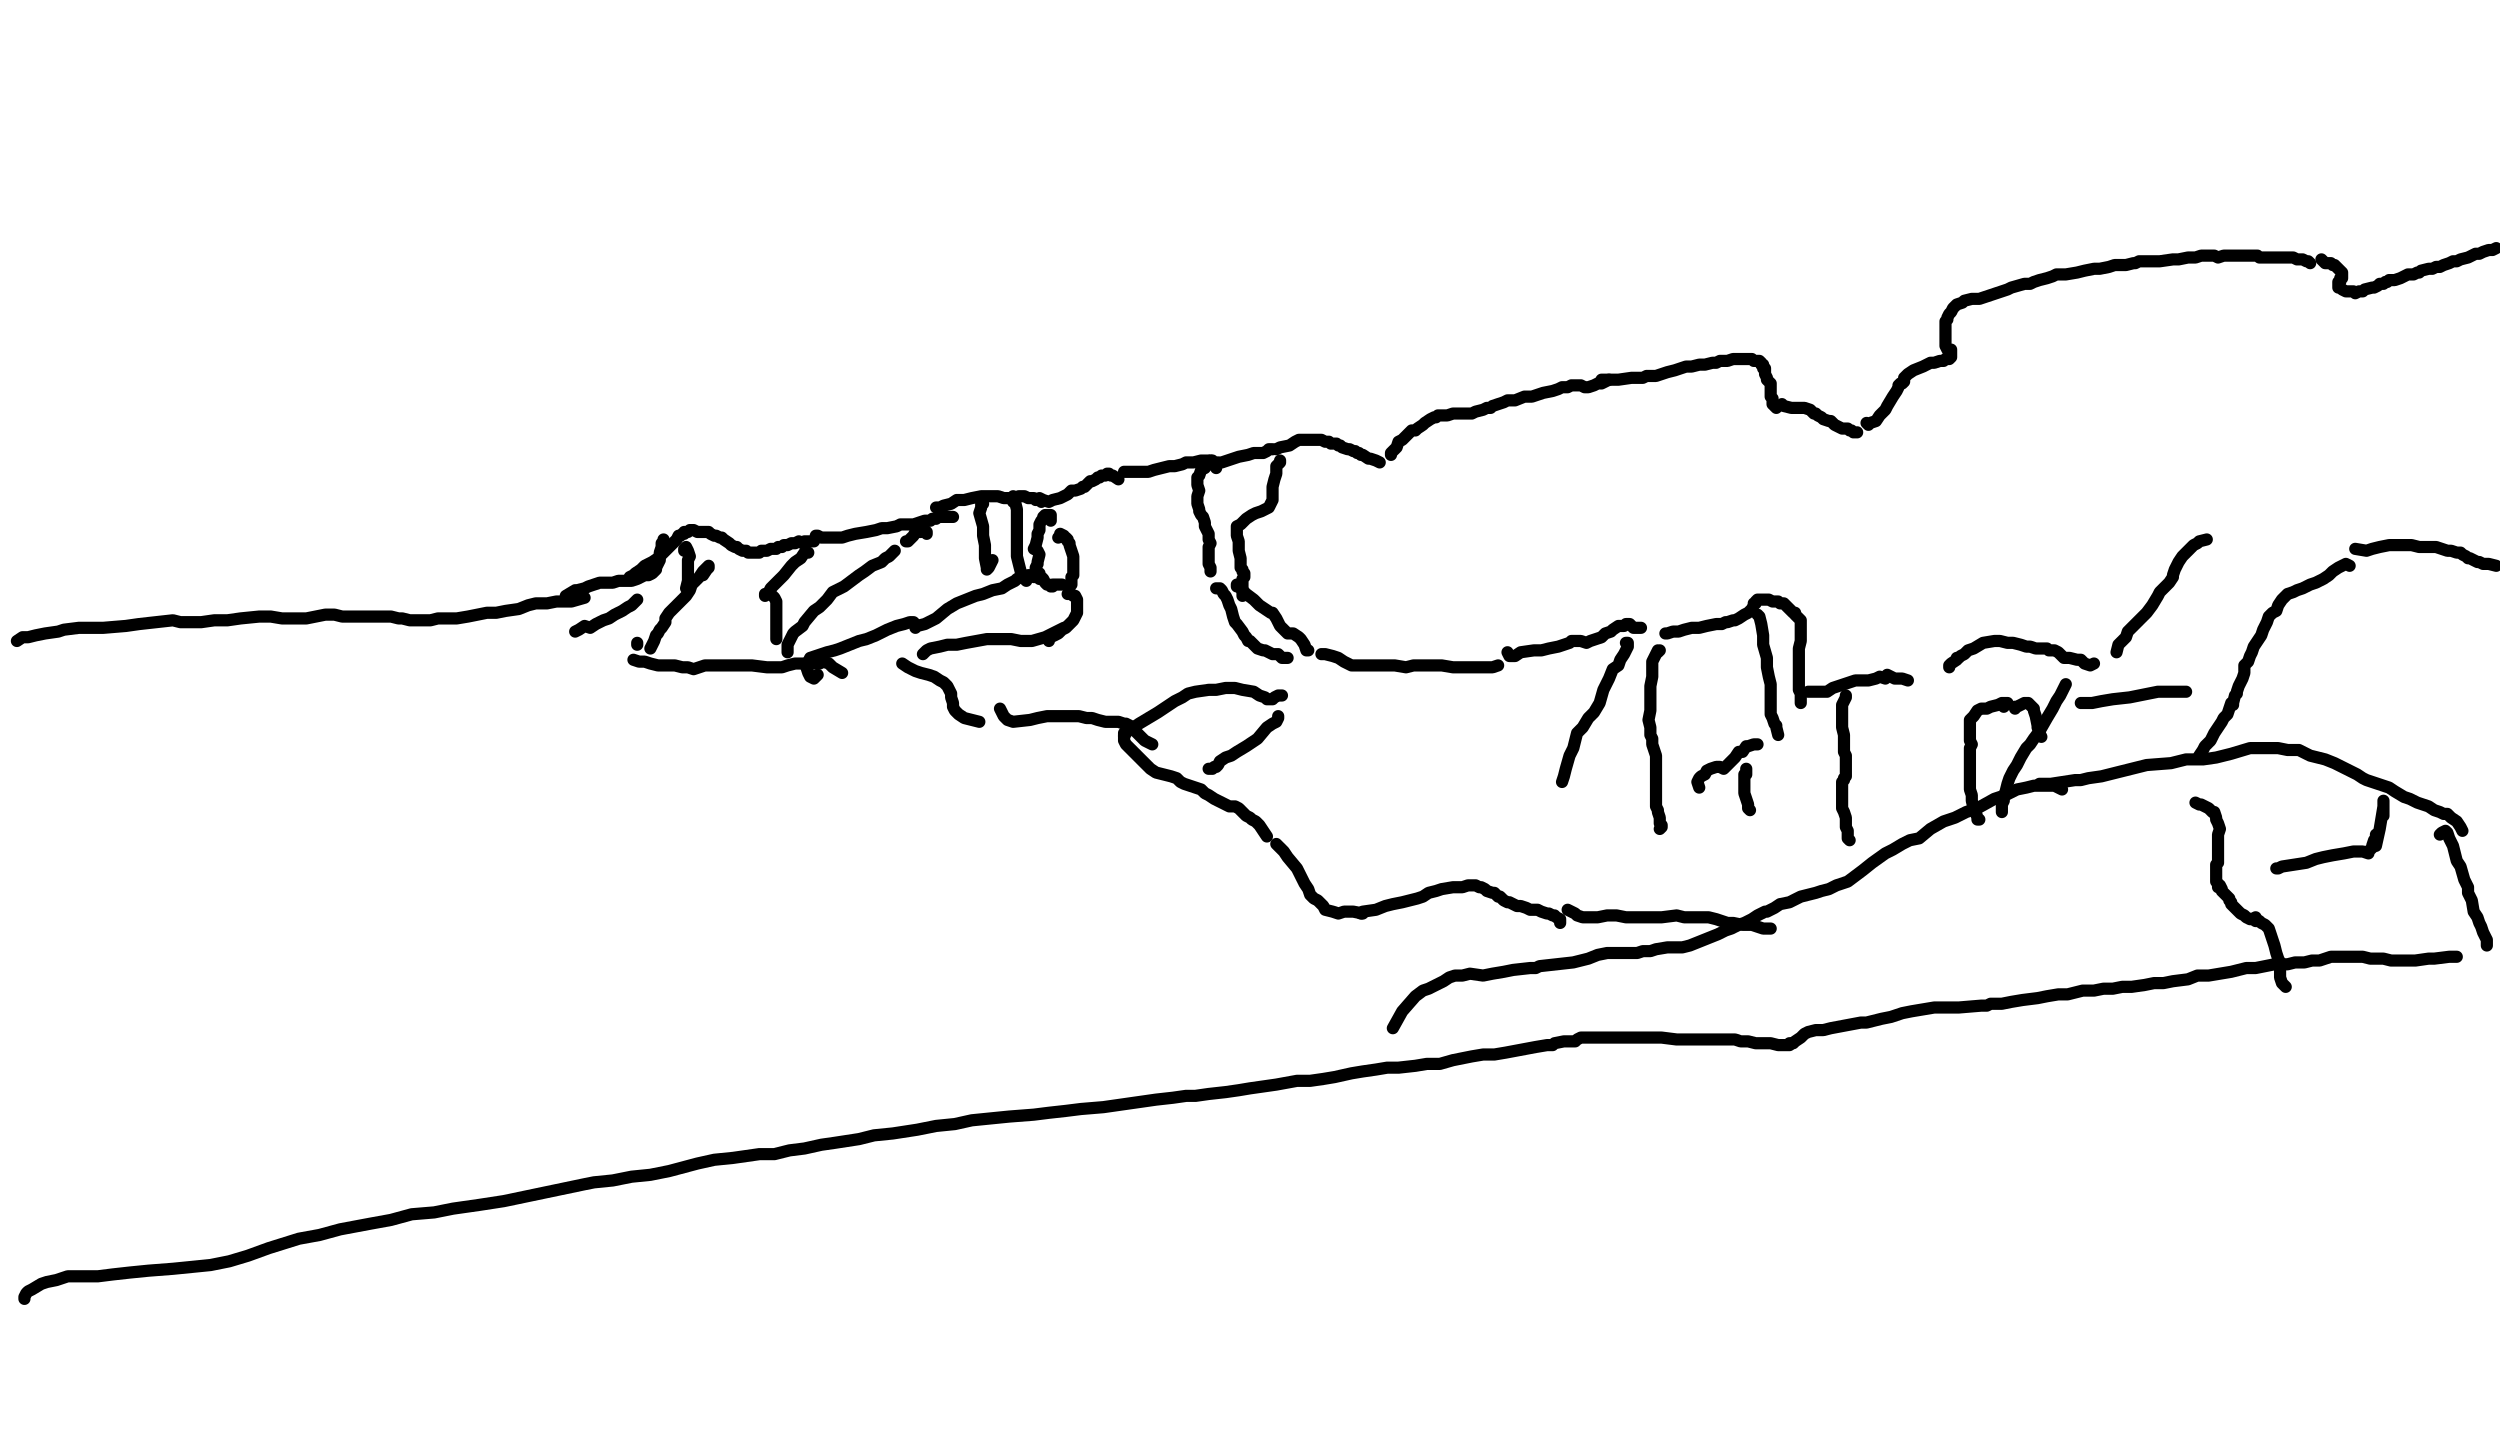 <?xml version="1.0" encoding="utf-8" ?>
<svg baseProfile="full" height="1306" version="1.1" width="2256" xmlns="http://www.w3.org/2000/svg" xmlns:ev="http://www.w3.org/2001/xml-events" xmlns:xlink="http://www.w3.org/1999/xlink"><defs /><path d="M22.05,1172.1L22.05,1170.41L23.75,1167.01L25.44,1165.32L28.84,1163.62L37.32,1158.53L42.41,1156.84L50.89,1155.14L61.06,1151.75L71.24,1151.75L88.2,1151.75L101.77,1150.05L117.04,1148.35L134,1146.66L156.05,1144.96L173.02,1143.27L189.98,1141.57L206.94,1138.18L223.9,1133.09L242.56,1126.3L269.7,1117.82L288.36,1114.43L307.02,1109.34L334.16,1104.25L352.82,1100.86L371.48,1095.77L391.83,1094.08L408.79,1090.68L432.54,1087.29L454.59,1083.9L527.53,1068.63L536.01,1066.94L552.97,1065.24L569.94,1061.85L586.9,1060.15L603.86,1056.76L629.31,1049.97L644.57,1046.58L661.53,1044.88L685.28,1041.49L698.85,1041.49L712.42,1038.1L725.99,1036.4L741.26,1033.01L753.13,1031.31L775.18,1027.92L788.75,1024.53L805.71,1022.83L827.77,1019.44L844.73,1016.05L861.69,1014.35L876.96,1010.96L893.92,1009.26L910.88,1007.57L932.93,1005.87L946.5,1004.17L961.77,1002.48L975.34,1000.78L995.69,999.09L1007.57,997.39L1019.44,995.69L1031.31,994L1043.19,992.3L1058.45,990.6L1070.33,988.91L1078.81,988.91L1090.68,987.21L1105.95,985.52L1117.82,983.82L1128,982.12L1139.87,980.43L1151.75,978.73L1170.41,975.34L1182.28,975.34L1194.15,973.64L1204.33,971.95L1219.6,968.55L1229.77,966.86L1241.65,965.16L1251.83,963.46L1262,963.46L1277.27,961.77L1287.45,960.07L1299.32,960.07L1311.19,956.68L1328.16,953.29L1338.33,951.59L1348.51,951.59L1358.69,949.89L1385.83,944.81L1396.01,943.11L1401.09,943.11L1402.79,941.41L1411.27,939.72L1414.66,939.72L1418.06,939.72L1421.45,939.72L1423.15,938.02L1426.54,936.32L1428.23,936.32L1429.93,936.32L1433.32,936.32L1435.02,936.32L1438.41,936.32L1441.8,936.32L1448.59,936.32L1451.98,936.32L1457.07,936.32L1462.16,936.32L1470.64,936.32L1475.73,936.32L1482.51,936.32L1491,936.32L1499.48,936.32L1513.05,938.02L1521.53,938.02L1530.01,938.02L1538.49,938.02L1550.36,938.02L1557.15,938.02L1565.63,938.02L1570.72,939.72L1577.5,939.72L1584.29,941.41L1591.07,941.41L1597.86,941.41L1604.64,943.11L1611.43,943.11L1613.12,943.11L1614.82,943.11L1614.82,941.41L1616.52,941.41" fill="none" stroke="#000000" style="-webkit-tap-highlight-color: rgba(0, 0, 0, 0); stroke-linecap: round; stroke-linejoin: round; stroke-width: 11;" /><path d="M1618.21,941.41L1619.91,939.72L1625,936.32L1628.39,932.93L1631.78,931.24L1638.57,929.54L1645.35,929.54L1652.14,927.84L1679.28,922.75L1684.37,922.75L1697.94,919.36L1706.42,917.67L1716.6,914.27L1725.08,912.58L1735.25,910.88L1745.43,909.18L1759,909.18L1767.48,909.18L1787.84,907.49L1792.93,907.49L1796.32,905.79L1806.5,905.79L1814.98,904.1L1825.15,902.4L1838.72,900.7L1847.21,899.01L1857.38,897.31L1865.86,897.31L1879.43,893.92L1889.61,893.92L1898.09,892.22L1906.57,892.22L1915.06,890.53L1923.54,890.53L1935.41,888.83L1943.89,887.13L1952.37,887.13L1960.85,885.44L1974.42,883.74L1982.91,880.35L1993.08,880.35L2003.26,878.65L2013.44,876.96L2027.01,873.56L2035.49,873.56L2043.97,871.87L2052.45,870.17L2064.32,870.17L2071.11,868.48L2079.59,868.48L2086.38,866.78L2093.16,866.78L2103.34,863.39L2110.12,863.39L2116.91,863.39L2123.69,863.39L2132.17,863.39L2138.96,865.08L2150.83,865.08L2157.62,866.78L2164.4,866.78L2179.67,866.78L2191.54,865.08L2196.63,865.08L2210.2,863.39L2216.99,863.39" fill="none" stroke="#000000" style="-webkit-tap-highlight-color: rgba(0, 0, 0, 0); stroke-linecap: round; stroke-linejoin: round; stroke-width: 11;" /><path d="M2201.72,753.13L2203.42,751.43L2206.81,749.74L2208.51,751.43L2210.2,756.52L2213.59,763.31L2215.29,770.09L2216.99,776.88L2220.38,781.97L2223.77,793.84L2227.16,800.63L2227.16,805.71L2230.56,812.5L2232.25,822.68L2235.65,827.77L2237.34,832.85L2239.04,836.25L2240.73,841.34L2242.43,844.73L2244.13,848.12L2244.13,849.82L2244.13,853.21" fill="none" stroke="#000000" style="-webkit-tap-highlight-color: rgba(0, 0, 0, 0); stroke-linecap: round; stroke-linejoin: round; stroke-width: 11;" /><path d="M1860.78,712.42L1853.99,709.03L1850.6,709.03L1843.81,709.03L1835.33,709.03L1828.55,710.72L1820.07,712.42L1809.89,717.51L1799.71,720.9L1784.45,729.38L1774.27,732.78L1764.09,737.86L1753.91,741.26L1742.04,748.04L1731.86,756.52L1723.38,758.22L1716.6,761.61L1708.11,766.7L1701.33,770.09L1689.46,778.57L1680.97,785.36L1674.19,790.45L1667.4,795.54L1657.23,798.93L1650.44,802.32L1643.66,804.02L1638.57,805.71L1631.78,807.41L1625,809.11L1621.61,810.8L1618.21,812.5L1614.82,814.2L1606.34,815.89L1601.25,819.28L1597.86,820.98L1594.47,822.68L1592.77,822.68L1585.98,826.07L1580.9,829.46L1574.11,832.85L1569.02,834.55L1562.24,837.94L1557.15,839.64L1550.36,843.03L1541.88,846.42L1533.4,849.82L1524.92,853.21L1518.14,854.91L1513.05,854.91L1504.57,854.91L1494.39,856.6L1489.3,858.3L1482.51,858.3L1477.43,859.99L1470.64,859.99L1462.16,859.99L1450.29,859.99L1441.8,861.69L1433.32,865.08L1419.75,868.48L1389.22,871.87L1385.83,873.56L1380.74,873.56L1365.47,875.26L1356.99,876.96L1346.82,878.65L1338.33,880.35L1326.46,878.65L1319.68,880.35L1312.89,880.35L1307.8,882.05L1302.71,885.44L1295.93,888.83L1289.14,892.22L1284.05,893.92L1277.27,899.01L1265.4,912.58L1256.91,927.84" fill="none" stroke="#000000" style="-webkit-tap-highlight-color: rgba(0, 0, 0, 0); stroke-linecap: round; stroke-linejoin: round; stroke-width: 11;" /><path d="M1840.42,707.33L1845.51,707.33L1850.6,707.33L1872.65,703.94L1877.74,703.94L1884.52,702.24L1896.4,700.55L1909.97,697.15L1923.54,693.76L1937.11,690.37L1959.16,688.67L1972.73,685.28L1987.99,685.28L1999.87,683.58L2013.44,680.19L2030.4,675.1L2043.97,675.1L2055.84,675.1L2064.32,676.8L2074.5,676.8L2084.68,681.89L2091.46,683.58L2098.25,685.28L2106.73,688.67L2116.91,693.76L2123.69,697.15L2127.09,698.85L2132.17,702.24L2135.57,703.94L2145.74,707.33L2150.83,709.03L2155.92,710.72L2161.01,714.12L2169.49,719.21L2174.58,720.9L2181.37,724.29L2186.45,725.99L2191.54,727.69L2196.63,731.08L2201.72,732.78L2205.11,734.47L2208.51,734.47L2211.9,737.86L2216.99,741.26L2220.38,746.35L2222.08,749.74" fill="none" stroke="#000000" style="-webkit-tap-highlight-color: rgba(0, 0, 0, 0); stroke-linecap: round; stroke-linejoin: round; stroke-width: 11;" /><path d="M598.77,486.82L598.77,488.52L597.08,490.21L597.08,493.61L595.38,498.69L595.38,503.78L595.38,505.48L593.68,508.87L591.99,512.26L591.99,513.96L590.29,515.66L588.6,517.35L585.2,519.05L581.81,519.05L578.42,520.75L575.03,522.44L569.94,524.14L566.54,524.14L558.06,524.14L552.97,525.83L549.58,525.83L546.19,525.83L541.1,525.83L536.01,527.53L530.92,529.23L527.53,530.92L520.75,532.62L519.05,532.62L510.57,537.71" fill="none" stroke="#000000" style="-webkit-tap-highlight-color: rgba(0, 0, 0, 0); stroke-linecap: round; stroke-linejoin: round; stroke-width: 11;" /><path d="M15.27,578.42L20.35,575.03L25.44,575.03L32.23,573.33L40.71,571.63L52.58,569.94L57.67,568.24L71.24,566.54L81.42,566.54L93.29,566.54L113.65,564.85L125.52,563.15L156.05,559.76L162.84,561.46L169.62,561.46L181.5,561.46L193.37,559.76L205.25,559.76L217.12,558.06L234.08,556.37L244.26,556.37L254.44,558.06L262.92,558.06L276.49,558.06L284.97,556.37L293.45,554.67L301.93,554.67L308.72,556.37L320.59,556.37L329.07,556.37L335.86,556.37L342.64,556.37L352.82,556.37L359.6,558.06L363,558.06L369.78,559.76L376.57,559.76L388.44,559.76L395.22,558.06L403.71,558.06L412.19,558.06L422.36,556.37L430.85,554.67L439.33,552.97L447.81,552.97L456.29,551.28L468.16,549.58L476.64,546.19L483.43,544.49L493.61,544.49L502.09,542.8L510.57,542.8L515.66,542.8L527.53,539.4" fill="none" stroke="#000000" style="-webkit-tap-highlight-color: rgba(0, 0, 0, 0); stroke-linecap: round; stroke-linejoin: round; stroke-width: 11;" /><path d="M568.24,520.75L571.63,519.05L573.33,517.35L578.42,513.96L581.81,510.57L588.6,507.18L593.68,503.78L600.47,497L603.86,493.61L605.56,491.91L608.95,488.52L610.65,486.82L612.34,483.43L614.04,483.43L615.74,481.73L617.43,481.73L617.43,480.04L620.82,480.04L622.52,478.34L624.22,478.34L625.91,478.34L629.31,480.04L631,480.04L632.7,480.04L634.39,480.04L636.09,480.04L637.79,480.04L639.48,480.04L641.18,481.73L644.57,483.43L646.27,483.43L649.66,485.12L651.36,485.12L653.05,486.82L658.14,490.21L659.84,491.91L663.23,493.61L664.93,493.61L666.62,495.3L670.02,497L673.41,497L675.1,498.69L676.8,498.69L678.5,498.69L680.19,498.69L683.58,498.69L685.28,498.69L686.98,497L690.37,497L692.07,497L695.46,495.3L697.15,495.3L700.55,495.3L702.24,493.61L705.64,493.61L707.33,491.91L710.72,491.91L714.12,490.21L715.81,490.21L717.51,490.21L720.9,488.52L724.29,490.21L725.99,488.52L729.38,488.52L732.78,488.52L734.47,488.52" fill="none" stroke="#000000" style="-webkit-tap-highlight-color: rgba(0, 0, 0, 0); stroke-linecap: round; stroke-linejoin: round; stroke-width: 11;" /><path d="M736.17,483.43L737.86,483.43L741.26,485.12L748.04,485.12L753.13,485.12L759.92,485.12L765,483.43L771.79,481.73L781.97,480.04L790.45,478.34L795.54,476.64L800.63,476.64L809.11,474.95L812.5,473.25L815.89,473.25L819.28,473.25L820.98,473.25L824.37,473.25L829.46,471.55L834.55,469.86L839.64,469.86L841.34,468.16L844.73,468.16L846.42,466.47L848.12,466.47L851.51,466.47L853.21,466.47L854.91,466.47L856.6,466.47L859.99,466.47" fill="none" stroke="#000000" style="-webkit-tap-highlight-color: rgba(0, 0, 0, 0); stroke-linecap: round; stroke-linejoin: round; stroke-width: 11;" /><path d="M844.73,457.98L848.12,457.98L851.51,456.29L858.3,454.59L863.39,451.2L870.17,451.2L876.96,449.5L885.44,447.81L892.22,447.81L895.62,447.81L900.7,447.81L905.79,449.5L909.18,449.5L910.88,449.5L915.97,449.5L919.36,447.81L921.06,447.81L924.45,447.81L927.84,449.5L929.54,449.5L931.24,449.5L932.93,449.5L934.63,451.2L936.32,451.2L938.02,451.2L939.72,452.9" fill="none" stroke="#000000" style="-webkit-tap-highlight-color: rgba(0, 0, 0, 0); stroke-linecap: round; stroke-linejoin: round; stroke-width: 11;" /><path d="M938.02,449.5L941.41,451.2L946.5,452.9L949.89,451.2L956.68,449.5L963.46,446.11L966.86,442.72L970.25,442.72L975.34,441.02L977.03,439.33L978.73,439.33L980.43,437.63L982.12,435.93L983.82,434.24L985.52,434.24L988.91,432.54L990.6,430.85L992.3,430.85L994,429.15L995.69,429.15L997.39,429.15L999.09,427.45L1000.78,427.45L1002.48,429.15L1004.17,429.15L1009.26,432.54" fill="none" stroke="#000000" style="-webkit-tap-highlight-color: rgba(0, 0, 0, 0); stroke-linecap: round; stroke-linejoin: round; stroke-width: 11;" /><path d="M1014.35,425.76L1022.83,425.76L1026.23,425.76L1036.4,425.76L1041.49,424.06L1048.28,422.36L1055.06,420.67L1060.15,420.67L1066.94,418.97L1070.33,417.28L1075.42,417.28L1077.11,417.28L1083.9,415.58L1087.29,415.58L1088.99,415.58L1090.68,415.58L1092.38,417.28L1094.08,415.58L1095.77,417.28L1097.47,417.28L1099.16,417.28" fill="none" stroke="#000000" style="-webkit-tap-highlight-color: rgba(0, 0, 0, 0); stroke-linecap: round; stroke-linejoin: round; stroke-width: 11;" /><path d="M1102.56,417.28L1107.65,415.58L1112.73,413.88L1117.82,412.19L1126.3,410.49L1131.39,408.79L1136.48,408.79L1139.87,408.79L1143.27,407.1L1144.96,405.4L1146.66,405.4L1148.35,405.4" fill="none" stroke="#000000" style="-webkit-tap-highlight-color: rgba(0, 0, 0, 0); stroke-linecap: round; stroke-linejoin: round; stroke-width: 11;" /><path d="M1151.75,405.4L1155.14,403.71L1163.62,402.01L1168.71,398.62L1172.1,396.92L1180.58,396.92L1183.98,396.92L1187.37,396.92L1190.76,396.92L1192.46,396.92L1195.85,398.62L1197.55,398.62L1199.24,398.62L1200.94,400.31L1202.63,400.31L1204.33,400.31L1206.03,400.31L1207.72,402.01L1209.42,402.01L1211.12,403.71L1216.2,405.4L1217.9,405.4L1221.29,407.1L1222.99,407.1L1224.69,408.79L1226.38,408.79L1228.08,410.49L1229.77,410.49L1234.86,413.88L1236.56,413.88L1241.65,415.58L1245.04,417.28" fill="none" stroke="#000000" style="-webkit-tap-highlight-color: rgba(0, 0, 0, 0); stroke-linecap: round; stroke-linejoin: round; stroke-width: 11;" /><path d="M1255.22,410.49L1255.22,408.79L1256.91,407.1L1260.31,403.71L1262,398.62L1265.4,396.92L1268.79,393.53L1273.88,388.44L1277.27,388.44L1278.97,386.74L1284.05,383.35L1285.75,381.65L1290.84,378.26L1294.23,376.57L1295.93,376.57L1297.62,374.87L1299.32,374.87L1306.11,374.87L1311.19,373.17L1316.28,373.17L1321.37,373.17L1324.76,373.17L1328.16,373.17L1331.55,371.48L1338.33,369.78L1341.73,368.08L1345.12,368.08L1346.82,366.39L1351.9,364.69L1356.99,363L1360.38,361.3L1363.78,361.3L1367.17,361.3L1375.65,357.91L1377.35,357.91L1382.44,357.91L1387.52,356.21L1392.61,354.51L1401.09,352.82L1406.18,351.12L1409.58,349.43L1414.66,349.43L1418.06,347.73L1423.15,347.73L1426.54,347.73L1429.93,349.43L1433.32,349.43L1438.41,347.73L1441.8,346.03L1445.2,346.03L1448.59,344.34L1451.98,342.64" fill="none" stroke="#000000" style="-webkit-tap-highlight-color: rgba(0, 0, 0, 0); stroke-linecap: round; stroke-linejoin: round; stroke-width: 11;" /><path d="M1445.2,342.64L1448.59,342.64L1455.37,342.64L1460.46,342.64L1472.34,340.94L1482.51,340.94L1485.91,339.25L1494.39,339.25L1504.57,335.86L1511.35,334.16L1516.44,332.46L1521.53,330.77L1526.62,330.77L1533.4,329.07L1536.79,329.07L1538.49,329.07L1545.28,327.37L1548.67,327.37L1552.06,325.68L1555.45,325.68L1558.85,325.68L1563.93,323.98L1565.63,323.98L1569.02,323.98L1572.42,323.98L1574.11,323.98L1575.81,323.98L1579.2,323.98L1580.9,323.98L1582.59,325.68L1584.29,325.68L1585.98,325.68L1587.68,325.68L1589.38,327.37L1589.38,329.07L1591.07,329.07L1591.07,332.46L1592.77,332.46L1592.77,335.86L1592.77,337.55L1594.47,340.94L1594.47,342.64L1596.16,344.34L1597.86,346.03L1597.86,351.12L1597.86,354.51L1597.86,356.21L1597.86,357.91L1599.55,359.6L1599.55,361.3L1599.55,363L1599.55,364.69L1601.25,366.39L1602.95,368.08" fill="none" stroke="#000000" style="-webkit-tap-highlight-color: rgba(0, 0, 0, 0); stroke-linecap: round; stroke-linejoin: round; stroke-width: 11;" /><path d="M1608.04,364.69L1609.73,366.39L1616.52,368.08L1623.3,368.08L1628.39,368.08L1633.48,369.78L1636.87,373.17L1638.57,373.17L1640.26,374.87L1643.66,376.57L1645.35,378.26L1650.44,379.96L1652.14,379.96L1653.83,381.65L1655.53,383.35L1658.92,385.05L1662.32,386.74L1664.01,386.74L1667.4,386.74L1669.1,388.44L1670.8,388.44L1672.49,390.14L1674.19,390.14L1675.89,390.14" fill="none" stroke="#000000" style="-webkit-tap-highlight-color: rgba(0, 0, 0, 0); stroke-linecap: round; stroke-linejoin: round; stroke-width: 11;" /><path d="M1684.37,381.65L1686.06,383.35L1687.76,381.65L1692.85,379.96L1696.24,374.87L1701.33,369.78L1703.03,366.39L1708.11,357.91L1711.51,352.82L1713.2,349.43L1713.2,347.73L1714.9,346.03L1716.6,346.03L1718.29,344.34L1718.29,340.94L1721.68,337.55L1726.77,334.16L1735.25,330.77L1738.65,329.07L1742.04,327.37L1745.43,327.37L1750.52,325.68L1752.22,325.68L1753.91,325.68L1755.61,323.98L1759,323.98L1760.7,322.29L1760.7,318.89L1760.7,317.2L1760.7,315.5L1757.31,315.5L1755.61,312.11L1755.61,310.41L1755.61,307.02L1755.61,305.32L1755.61,300.23L1755.61,295.15L1755.61,291.75L1755.61,290.06L1757.31,288.36L1757.31,286.66L1759,283.27L1760.7,281.58L1762.39,278.18L1764.09,276.49L1765.79,274.79L1770.88,273.09L1772.57,271.4L1779.36,269.7L1782.75,269.7L1786.14,269.7L1791.23,268.01L1796.32,266.31L1801.41,264.61L1806.5,262.92L1811.58,261.22L1814.98,259.52L1826.85,256.13L1831.94,256.13L1835.33,254.44L1840.42,252.74L1847.21,251.04L1852.29,249.35L1855.69,247.65L1860.78,247.65L1864.17,247.65L1874.35,245.95L1881.13,244.26L1889.61,242.56L1894.7,242.56L1903.18,240.87L1908.27,239.17L1911.66,239.17L1915.06,239.17L1918.45,239.17L1925.23,237.47L1926.93,237.47L1930.32,235.78L1937.11,235.78L1942.2,235.78L1948.98,235.78L1960.85,234.08L1965.94,234.08L1974.42,232.38L1981.21,232.38L1986.3,230.69L1989.69,230.69L1998.17,230.69L2001.56,232.38L2006.65,230.69L2011.74,230.69L2013.44,230.69L2021.92,230.69L2025.31,230.69L2028.7,230.69L2032.1,230.69L2037.18,230.69L2038.88,232.38L2042.27,232.38L2045.67,232.38L2049.06,232.38L2054.15,232.38L2055.84,232.38L2057.54,232.38L2060.93,232.38L2064.32,232.38L2069.41,232.38L2072.81,234.08L2074.5,234.08L2076.2,234.08L2077.89,234.08L2081.29,235.78L2082.98,235.78L2084.68,237.47" fill="none" stroke="#000000" style="-webkit-tap-highlight-color: rgba(0, 0, 0, 0); stroke-linecap: round; stroke-linejoin: round; stroke-width: 11;" /><path d="M2094.86,234.08L2098.25,237.47L2103.34,237.47L2105.03,239.17L2106.73,239.17L2108.43,240.87L2110.12,242.56L2111.82,244.26L2113.52,245.95L2113.52,249.35L2113.52,251.04L2111.82,251.04L2111.82,254.44L2110.12,254.44L2110.12,256.13L2110.12,257.83L2110.12,259.52L2111.82,259.52L2113.52,261.22L2116.91,262.92L2118.6,262.92L2120.3,262.92L2123.69,262.92L2125.39,264.61L2128.78,262.92L2132.17,262.92L2133.87,261.22L2140.66,259.52L2142.35,259.52L2145.74,257.83L2147.44,256.13L2150.83,256.13L2152.53,254.44L2154.23,254.44L2155.92,252.74L2157.62,252.74L2161.01,252.74L2166.1,251.04L2169.49,249.35L2172.88,247.65L2177.97,247.65L2181.37,245.95L2183.06,245.95L2184.76,244.26L2191.54,242.56L2194.94,242.56L2198.33,240.87L2201.72,240.87L2205.11,239.17L2210.2,237.47L2213.59,235.78L2216.99,235.78L2220.38,234.08L2227.16,232.38L2230.56,230.69L2233.95,228.99L2237.34,228.99L2240.73,227.3L2245.82,225.6L2249.22,225.6L2252.61,223.9" fill="none" stroke="#000000" style="-webkit-tap-highlight-color: rgba(0, 0, 0, 0); stroke-linecap: round; stroke-linejoin: round; stroke-width: 11;" /><path d="M914.27,452.9L914.27,449.5L914.27,447.81L915.97,452.9L917.67,459.68L917.67,464.77L917.67,471.55L917.67,483.43L917.67,491.91L917.67,502.09L919.36,508.87L921.06,515.66L922.75,520.75L926.15,524.14" fill="none" stroke="#000000" style="-webkit-tap-highlight-color: rgba(0, 0, 0, 0); stroke-linecap: round; stroke-linejoin: round; stroke-width: 11;" /><path d="M887.13,454.59L885.44,452.9L885.44,457.98L883.74,463.07L887.13,474.95L887.13,483.43L888.83,491.91L888.83,500.39L888.83,503.78L890.53,512.26L890.53,513.96L890.53,513.96L892.22,512.26L895.62,505.48" fill="none" stroke="#000000" style="-webkit-tap-highlight-color: rgba(0, 0, 0, 0); stroke-linecap: round; stroke-linejoin: round; stroke-width: 11;" /><path d="M826.07,566.54L827.77,564.85L834.55,563.15L837.94,561.46L844.73,558.06L854.91,549.58L863.39,544.49L871.87,541.1L880.35,537.71L887.13,536.01L895.62,532.62L904.1,530.92L909.18,527.53L912.58,525.83L915.97,524.14L917.67,522.44L921.06,520.75L922.75,520.75L924.45,520.75L927.84,519.05L931.24,519.05L932.93,520.75L936.32,520.75L938.02,520.75L938.02,522.44L941.41,522.44L943.11,525.83L944.81,527.53L946.5,527.53L948.2,529.23L949.89,529.23L949.89,527.53L951.59,527.53L958.38,527.53" fill="none" stroke="#000000" style="-webkit-tap-highlight-color: rgba(0, 0, 0, 0); stroke-linecap: round; stroke-linejoin: round; stroke-width: 11;" /><path d="M963.46,536.01L966.86,536.01L968.55,537.71L970.25,537.71L971.95,541.1L971.95,546.19L971.95,549.58L971.95,552.97L970.25,556.37L968.55,559.76L966.86,561.46L963.46,564.85L961.77,566.54L958.38,568.24L954.98,571.63L948.2,575.03L946.5,576.72L946.5,578.42" fill="none" stroke="#000000" style="-webkit-tap-highlight-color: rgba(0, 0, 0, 0); stroke-linecap: round; stroke-linejoin: round; stroke-width: 11;" /><path d="M832.85,590.29L836.25,586.9L839.64,585.2L848.12,583.51L854.91,581.81L863.39,581.81L871.87,580.11L890.53,576.72L902.4,576.72L912.58,576.72L921.06,578.42L931.24,578.42L943.11,575.03L949.89,571.63L956.68,568.24L960.07,566.54" fill="none" stroke="#000000" style="-webkit-tap-highlight-color: rgba(0, 0, 0, 0); stroke-linecap: round; stroke-linejoin: round; stroke-width: 11;" /><path d="M826.07,563.15L824.37,561.46L820.98,561.46L815.89,563.15L809.11,564.85L800.63,568.24L790.45,573.33L781.97,576.72L775.18,578.42L758.22,585.2L753.13,586.9L746.35,588.6L741.26,590.29L736.17,591.99L731.08,593.68L729.38,597.08L727.69,602.17L729.38,607.25L731.08,610.65L734.47,612.34L737.86,608.95" fill="none" stroke="#000000" style="-webkit-tap-highlight-color: rgba(0, 0, 0, 0); stroke-linecap: round; stroke-linejoin: round; stroke-width: 11;" /><path d="M807.41,497L805.71,498.69L802.32,502.09L798.93,503.78L795.54,507.18L787.06,510.57L780.27,515.66L775.18,519.05L768.4,524.14L761.61,529.23L751.43,534.32L746.35,541.1L739.56,547.89L734.47,551.28L725.99,561.46L724.29,564.85L717.51,569.94L715.81,571.63L712.42,578.42L710.72,581.81L710.72,583.51L710.72,585.2L710.72,586.9L710.72,588.6" fill="none" stroke="#000000" style="-webkit-tap-highlight-color: rgba(0, 0, 0, 0); stroke-linecap: round; stroke-linejoin: round; stroke-width: 11;" /><path d="M817.59,488.52L819.28,488.52L824.37,483.43L826.07,480.04L827.77,480.04L831.16,480.04L834.55,478.34L836.25,480.04L836.25,481.73" fill="none" stroke="#000000" style="-webkit-tap-highlight-color: rgba(0, 0, 0, 0); stroke-linecap: round; stroke-linejoin: round; stroke-width: 11;" /><path d="M729.38,498.69L727.69,498.69L725.99,498.69L722.6,503.78L717.51,507.18L714.12,510.57L707.33,519.05L703.94,522.44L695.46,530.92L693.76,534.32L692.07,536.01L690.37,536.01L690.37,537.71" fill="none" stroke="#000000" style="-webkit-tap-highlight-color: rgba(0, 0, 0, 0); stroke-linecap: round; stroke-linejoin: round; stroke-width: 11;" /><path d="M697.15,537.71L698.85,539.4L700.55,542.8L700.55,547.89L700.55,554.67L700.55,561.46L700.55,571.63L700.55,575.03L700.55,576.72L700.55,576.72" fill="none" stroke="#000000" style="-webkit-tap-highlight-color: rgba(0, 0, 0, 0); stroke-linecap: round; stroke-linejoin: round; stroke-width: 11;" /><path d="M634.39,519.05L637.79,513.96L639.48,512.26L639.48,510.57L637.79,512.26L634.39,515.66L631,520.75L624.22,527.53L622.52,532.62L619.13,537.71L614.04,542.8L610.65,546.19L607.25,549.58L603.86,552.97L600.47,558.06L600.47,561.46L597.08,566.54L595.38,568.24L593.68,571.63L591.99,573.33L590.29,578.42L588.6,581.81L586.9,585.2" fill="none" stroke="#000000" style="-webkit-tap-highlight-color: rgba(0, 0, 0, 0); stroke-linecap: round; stroke-linejoin: round; stroke-width: 11;" /><path d="M617.43,497L617.43,495.3L619.13,493.61L620.82,497L622.52,502.09L620.82,505.48L620.82,508.87L620.82,513.96L620.82,519.05L620.82,524.14L619.13,530.92" fill="none" stroke="#000000" style="-webkit-tap-highlight-color: rgba(0, 0, 0, 0); stroke-linecap: round; stroke-linejoin: round; stroke-width: 11;" /><path d="M575.03,541.1L573.33,542.8L569.94,546.19L566.54,547.89L561.46,551.28L554.67,554.67L549.58,558.06L544.49,559.76L537.71,563.15L532.62,566.54L527.53,564.85L522.44,568.24L519.05,569.94" fill="none" stroke="#000000" style="-webkit-tap-highlight-color: rgba(0, 0, 0, 0); stroke-linecap: round; stroke-linejoin: round; stroke-width: 11;" /><path d="M1097.47,422.36L1095.77,418.97L1094.08,417.28L1092.38,415.58L1090.68,417.28L1088.99,418.97L1087.29,420.67L1087.29,422.36L1083.9,424.06L1082.2,429.15L1080.51,430.85L1080.51,434.24L1080.51,437.63L1082.2,442.72L1080.51,447.81L1080.51,454.59L1082.2,459.68L1082.2,461.38L1083.9,464.77L1085.59,466.47L1087.29,471.55L1087.29,474.95L1088.99,478.34L1090.68,481.73L1090.68,486.82L1092.38,490.21L1090.68,493.61L1090.68,498.69L1090.68,502.09L1090.68,505.48L1090.68,508.87L1092.38,512.26L1092.38,512.26L1092.38,515.66" fill="none" stroke="#000000" style="-webkit-tap-highlight-color: rgba(0, 0, 0, 0); stroke-linecap: round; stroke-linejoin: round; stroke-width: 11;" /><path d="M1155.14,415.58L1155.14,417.28L1151.75,420.67L1151.75,427.45L1150.05,432.54L1148.35,439.33L1148.35,444.42L1148.35,451.2L1146.66,454.59L1144.96,457.98L1141.57,459.68L1138.18,461.38L1133.09,463.07L1129.7,464.77L1124.61,468.16L1119.52,473.25L1116.13,474.95L1116.13,476.64L1116.13,478.34L1116.13,483.43L1117.82,488.52L1117.82,493.61L1117.82,497L1119.52,503.78L1119.52,507.18L1119.52,510.57L1119.52,512.26L1121.22,513.96L1121.22,515.66L1122.91,517.35L1122.91,520.75L1121.22,522.44L1121.22,529.23L1121.22,534.32L1121.22,537.71" fill="none" stroke="#000000" style="-webkit-tap-highlight-color: rgba(0, 0, 0, 0); stroke-linecap: round; stroke-linejoin: round; stroke-width: 11;" /><path d="M1097.47,530.92L1099.16,530.92L1100.86,530.92L1102.56,532.62L1104.25,536.01L1105.95,537.71L1107.65,541.1L1109.34,546.19L1111.04,549.58L1112.73,556.37L1114.43,561.46L1116.13,563.15L1121.22,569.94L1122.91,573.33L1124.61,575.03L1126.3,578.42L1128,578.42L1133.09,583.51L1134.78,585.2L1139.87,586.9L1141.57,586.9L1144.96,588.6L1148.35,590.29L1153.44,590.29L1156.84,593.68L1160.23,593.68L1161.92,593.68" fill="none" stroke="#000000" style="-webkit-tap-highlight-color: rgba(0, 0, 0, 0); stroke-linecap: round; stroke-linejoin: round; stroke-width: 11;" /><path d="M1116.13,527.53L1116.13,529.23L1117.82,529.23L1124.61,536.01L1131.39,541.1L1136.48,546.19L1141.57,549.58L1146.66,552.97L1148.35,552.97L1151.75,558.06L1155.14,564.85L1158.53,568.24L1161.92,571.63L1167.01,571.63L1172.1,575.03L1173.8,576.72L1177.19,581.81L1178.89,586.9L1180.58,586.9" fill="none" stroke="#000000" style="-webkit-tap-highlight-color: rgba(0, 0, 0, 0); stroke-linecap: round; stroke-linejoin: round; stroke-width: 11;" /><path d="M1192.46,590.29L1195.85,590.29L1202.63,591.99L1207.72,593.68L1212.81,597.08L1219.6,600.47L1226.38,600.47L1236.56,600.47L1245.04,600.47L1248.43,600.47L1258.61,600.47L1268.79,602.17L1275.57,600.47L1282.36,600.47L1287.45,600.47L1295.93,600.47L1301.02,600.47L1311.19,602.17L1319.68,602.17L1329.85,602.17L1341.73,602.17L1346.82,602.17L1351.9,600.47" fill="none" stroke="#000000" style="-webkit-tap-highlight-color: rgba(0, 0, 0, 0); stroke-linecap: round; stroke-linejoin: round; stroke-width: 11;" /><path d="M1360.38,588.6L1362.08,591.99L1365.47,591.99L1367.17,591.99L1372.26,588.6L1384.13,586.9L1390.92,586.9L1397.7,585.2L1406.18,583.51L1416.36,580.11L1418.06,578.42L1426.54,578.42L1431.63,580.11L1435.02,578.42L1445.2,575.03L1448.59,571.63L1453.68,569.94L1455.37,568.24L1460.46,564.85L1462.16,564.85L1465.55,564.85L1467.25,563.15L1470.64,563.15L1472.34,564.85L1474.03,566.54L1475.73,566.54L1479.12,566.54L1480.82,566.54" fill="none" stroke="#000000" style="-webkit-tap-highlight-color: rgba(0, 0, 0, 0); stroke-linecap: round; stroke-linejoin: round; stroke-width: 11;" /><path d="M1502.87,571.63L1504.57,571.63L1509.65,569.94L1514.74,569.94L1519.83,568.24L1526.62,566.54L1533.4,566.54L1540.19,564.85L1548.67,563.15L1552.06,563.15L1553.76,563.15L1557.15,561.46L1558.85,561.46L1563.93,559.76L1565.63,559.76L1569.02,558.06L1574.11,554.67L1577.5,552.97L1580.9,549.58L1582.59,546.19L1582.59,544.49L1584.29,544.49L1584.29,542.8L1585.98,541.1L1589.38,541.1L1592.77,541.1L1596.16,541.1L1599.55,542.8L1602.95,542.8L1604.64,542.8L1606.34,544.49L1608.04,544.49L1609.73,544.49L1611.43,546.19L1613.12,547.89L1614.82,549.58L1616.52,551.28L1618.21,552.97L1619.91,552.97L1619.91,554.67L1621.61,556.37L1625,559.76L1625,563.15L1625,568.24L1625,569.94L1625,573.33L1625,575.03L1625,578.42L1623.3,585.2L1623.3,586.9L1623.3,591.99L1623.3,595.38L1623.3,600.47L1623.3,603.86L1623.3,607.25L1623.3,615.74L1623.3,622.52L1625,625.91L1625,631L1625,634.39" fill="none" stroke="#000000" style="-webkit-tap-highlight-color: rgba(0, 0, 0, 0); stroke-linecap: round; stroke-linejoin: round; stroke-width: 11;" /><path d="M1631.78,624.22L1640.26,624.22L1641.96,624.22L1648.75,624.22L1653.83,620.82L1658.92,619.13L1669.1,615.74L1674.19,614.04L1680.97,614.04L1686.06,614.04L1692.85,612.34L1696.24,610.65L1701.33,612.34L1701.33,610.65L1703.03,608.95L1709.81,612.34L1714.9,612.34L1716.6,612.34L1721.68,614.04" fill="none" stroke="#000000" style="-webkit-tap-highlight-color: rgba(0, 0, 0, 0); stroke-linecap: round; stroke-linejoin: round; stroke-width: 11;" /><path d="M1759,602.17L1759,600.47L1760.7,598.77L1765.79,595.38L1765.79,593.68L1767.48,593.68L1769.18,591.99L1772.57,590.29L1775.96,586.9L1781.05,585.2L1789.53,580.11L1799.71,578.42L1804.8,578.42L1811.58,580.11L1816.67,580.11L1823.46,581.81L1828.55,583.51L1830.24,583.51L1831.94,583.51L1837.03,585.2L1842.12,585.2L1847.21,585.2L1848.9,586.9L1853.99,586.9L1857.38,588.6L1860.78,591.99L1862.47,593.68L1865.86,593.68L1867.56,593.68L1874.35,595.38L1877.74,595.38L1879.43,597.08L1881.13,598.77L1886.22,600.47L1889.61,598.77" fill="none" stroke="#000000" style="-webkit-tap-highlight-color: rgba(0, 0, 0, 0); stroke-linecap: round; stroke-linejoin: round; stroke-width: 11;" /><path d="M1909.97,588.6L1911.66,581.81L1913.36,580.11L1918.45,575.03L1920.14,569.94L1923.54,566.54L1928.63,561.46L1930.32,559.76L1932.02,558.06L1937.11,552.97L1942.2,546.19L1947.28,537.71L1948.98,534.32L1952.37,530.92L1954.07,529.23L1957.46,525.83L1960.85,520.75L1960.85,519.05L1962.55,513.96L1965.94,507.18L1969.34,502.09L1972.73,498.69L1976.12,495.3L1979.51,491.91L1982.91,490.21L1984.6,488.52L1991.39,486.82" fill="none" stroke="#000000" style="-webkit-tap-highlight-color: rgba(0, 0, 0, 0); stroke-linecap: round; stroke-linejoin: round; stroke-width: 11;" /><path d="M2120.3,510.57L2116.91,508.87L2110.12,512.26L2105.03,515.66L2101.64,519.05L2096.55,522.44L2089.77,525.83L2084.68,527.53L2077.89,530.92L2072.81,532.62L2069.41,534.32L2064.32,536.01L2059.24,541.1L2055.84,546.19L2054.15,551.28L2050.75,552.97L2047.36,556.37L2045.67,561.46L2043.97,564.85L2042.27,568.24L2040.58,573.33L2033.79,583.51L2032.1,588.6L2030.4,591.99L2028.7,597.08L2025.31,600.47L2025.31,607.25L2023.62,612.34L2021.92,615.74L2020.22,619.13L2018.53,624.22L2018.53,625.91L2016.83,627.61L2015.13,634.39L2015.13,636.09L2013.44,634.39L2010.05,644.57L2006.65,647.96L2004.96,651.36L2001.56,656.45L1998.17,661.53L1994.78,668.32L1989.69,673.41L1987.99,676.8L1984.6,681.89" fill="none" stroke="#000000" style="-webkit-tap-highlight-color: rgba(0, 0, 0, 0); stroke-linecap: round; stroke-linejoin: round; stroke-width: 11;" /><path d="M2125.39,495.3L2135.57,497L2140.66,495.3L2147.44,493.61L2155.92,491.91L2162.71,491.91L2169.49,491.91L2176.28,491.91L2183.06,493.61L2188.15,493.61L2198.33,493.61L2203.42,495.3L2208.51,497L2211.9,497L2216.99,498.69L2220.38,498.69L2222.08,500.39L2225.47,502.09L2227.16,503.78L2228.86,503.78L2235.65,507.18L2237.34,507.18L2240.73,508.87L2244.13,508.87L2245.82,508.87L2252.61,510.57" fill="none" stroke="#000000" style="-webkit-tap-highlight-color: rgba(0, 0, 0, 0); stroke-linecap: round; stroke-linejoin: round; stroke-width: 11;" /><path d="M1808.19,637.79L1809.89,636.09L1809.89,634.39L1811.58,634.39L1808.19,634.39L1806.5,634.39L1803.1,636.09L1796.32,637.79L1792.93,639.48L1789.53,639.48L1787.84,639.48L1784.45,641.18L1781.05,646.27L1779.36,647.96L1777.66,649.66L1777.66,658.14L1777.66,663.23L1777.66,668.32L1779.36,671.71L1777.66,675.1L1777.66,680.19L1777.66,686.98L1777.66,693.76L1777.66,700.55L1777.66,712.42L1779.36,717.51L1779.36,722.6L1781.05,729.38L1782.75,732.78L1784.45,737.86L1784.45,739.56L1786.14,739.56" fill="none" stroke="#000000" style="-webkit-tap-highlight-color: rgba(0, 0, 0, 0); stroke-linecap: round; stroke-linejoin: round; stroke-width: 11;" /><path d="M1818.37,639.48L1818.37,637.79L1820.07,637.79L1826.85,634.39L1828.55,634.39L1830.24,634.39L1831.94,636.09L1835.33,639.48L1835.33,641.18L1837.03,646.27L1838.72,654.75L1838.72,656.45L1840.42,659.84L1840.42,661.53L1842.12,664.93" fill="none" stroke="#000000" style="-webkit-tap-highlight-color: rgba(0, 0, 0, 0); stroke-linecap: round; stroke-linejoin: round; stroke-width: 11;" /><path d="M1864.17,617.43L1860.78,624.22L1859.08,627.61L1855.69,632.7L1852.29,639.48L1847.21,647.96L1840.42,659.84L1835.33,666.62L1831.94,671.71L1828.55,675.1L1823.46,683.58L1820.07,690.37L1816.67,695.46L1813.28,702.24L1811.58,707.33L1809.89,714.12L1808.19,719.21L1808.19,722.6L1806.5,725.99L1806.5,732.78" fill="none" stroke="#000000" style="-webkit-tap-highlight-color: rgba(0, 0, 0, 0); stroke-linecap: round; stroke-linejoin: round; stroke-width: 11;" /><path d="M1877.74,634.39L1881.13,634.39L1887.92,634.39L1896.4,632.7L1906.57,631L1921.84,629.31L1930.32,627.61L1938.8,625.91L1947.28,624.22L1955.77,624.22L1965.94,624.22L1969.34,624.22L1972.73,624.22" fill="none" stroke="#000000" style="-webkit-tap-highlight-color: rgba(0, 0, 0, 0); stroke-linecap: round; stroke-linejoin: round; stroke-width: 11;" /><path d="M1665.71,627.61L1665.71,629.31L1664.01,632.7L1662.32,636.09L1662.32,639.48L1662.32,642.88L1662.32,651.36L1662.32,656.45L1664.01,663.23L1664.01,673.41L1664.01,675.1L1664.01,678.5L1665.71,681.89L1665.71,686.98L1665.71,693.76L1665.71,700.55L1664.01,702.24L1664.01,703.94L1662.32,705.64L1662.32,707.33L1662.32,712.42L1662.32,715.81L1662.32,720.9L1662.32,724.29L1662.32,727.69L1662.32,729.38L1664.01,732.78L1665.71,737.86L1665.71,741.26L1665.71,746.35L1667.4,749.74L1667.4,756.52L1669.1,758.22" fill="none" stroke="#000000" style="-webkit-tap-highlight-color: rgba(0, 0, 0, 0); stroke-linecap: round; stroke-linejoin: round; stroke-width: 11;" /><path d="M1585.98,554.67L1587.68,556.37L1589.38,563.15L1591.07,573.33L1591.07,581.81L1594.47,593.68L1594.47,602.17L1596.16,610.65L1597.86,617.43L1597.86,627.61L1597.86,634.39L1597.86,641.18L1597.86,644.57L1599.55,647.96L1601.25,653.05L1602.95,654.75L1602.95,656.45L1604.64,663.23" fill="none" stroke="#000000" style="-webkit-tap-highlight-color: rgba(0, 0, 0, 0); stroke-linecap: round; stroke-linejoin: round; stroke-width: 11;" /><path d="M1585.98,671.71L1584.29,671.71L1582.59,671.71L1577.5,673.41L1575.81,673.41L1572.42,678.5L1569.02,678.5L1565.63,683.58L1558.85,690.37L1555.45,693.76L1552.06,692.07L1548.67,692.07L1543.58,693.76L1540.19,695.46L1538.49,698.85L1535.1,700.55L1533.4,702.24L1531.71,705.64L1533.4,710.72" fill="none" stroke="#000000" style="-webkit-tap-highlight-color: rgba(0, 0, 0, 0); stroke-linecap: round; stroke-linejoin: round; stroke-width: 11;" /><path d="M1575.81,697.15L1575.81,693.76L1575.81,693.76L1575.81,698.85L1574.11,698.85L1574.11,705.64L1574.11,715.81L1575.81,720.9L1577.5,725.99L1577.5,729.38L1579.2,731.08" fill="none" stroke="#000000" style="-webkit-tap-highlight-color: rgba(0, 0, 0, 0); stroke-linecap: round; stroke-linejoin: round; stroke-width: 11;" /><path d="M1497.78,586.9L1496.08,588.6L1496.08,586.9L1494.39,590.29L1491,597.08L1491,600.47L1491,605.56L1491,610.65L1489.3,619.13L1489.3,632.7L1489.3,641.18L1487.6,649.66L1489.3,656.45L1489.3,663.23L1491,666.62L1491,671.71L1492.69,676.8L1494.39,681.89L1494.39,686.98L1494.39,695.46L1494.39,697.15L1494.39,705.64L1494.39,712.42L1494.39,722.6L1494.39,727.69L1496.08,731.08L1496.08,732.78L1497.78,737.86L1497.78,741.26L1497.78,742.95L1499.48,744.65L1499.48,746.35L1497.78,748.04" fill="none" stroke="#000000" style="-webkit-tap-highlight-color: rgba(0, 0, 0, 0); stroke-linecap: round; stroke-linejoin: round; stroke-width: 11;" /><path d="M1467.25,580.11L1468.94,580.11L1468.94,583.51L1465.55,590.29L1462.16,595.38L1460.46,600.47L1455.37,603.86L1451.98,612.34L1446.89,622.52L1443.5,634.39L1438.41,642.88L1433.32,647.96L1428.23,656.45L1423.15,661.53L1419.75,675.1L1416.36,681.89L1412.97,693.76L1411.27,700.55L1409.58,705.64" fill="none" stroke="#000000" style="-webkit-tap-highlight-color: rgba(0, 0, 0, 0); stroke-linecap: round; stroke-linejoin: round; stroke-width: 11;" /><path d="M1153.44,646.27L1153.44,647.96L1151.75,651.36L1148.35,653.05L1143.27,656.45L1134.78,666.62L1129.7,670.02L1124.61,673.41L1116.13,678.5L1111.04,681.89L1105.95,683.58L1100.86,686.98L1099.16,690.37L1097.47,692.07L1095.77,692.07L1094.08,693.76L1092.38,693.76L1090.68,693.76" fill="none" stroke="#000000" style="-webkit-tap-highlight-color: rgba(0, 0, 0, 0); stroke-linecap: round; stroke-linejoin: round; stroke-width: 11;" /><path d="M1017.74,659.84L1016.05,661.53L1014.35,663.23L1014.35,664.93L1016.05,661.53L1017.74,659.84L1027.92,653.05L1036.4,647.96L1044.88,642.88L1060.15,632.7L1066.94,629.31L1072.02,625.91L1078.81,624.22L1090.68,622.52L1097.47,622.52L1105.95,620.82L1114.43,620.82L1121.22,622.52L1131.39,624.22L1136.48,627.61L1141.57,629.31L1143.27,631L1144.96,631L1148.35,631L1150.05,629.31L1153.44,627.61L1156.84,627.61" fill="none" stroke="#000000" style="-webkit-tap-highlight-color: rgba(0, 0, 0, 0); stroke-linecap: round; stroke-linejoin: round; stroke-width: 11;" /><path d="M575.03,580.11L575.03,581.81" fill="none" stroke="#000000" style="-webkit-tap-highlight-color: rgba(0, 0, 0, 0); stroke-linecap: round; stroke-linejoin: round; stroke-width: 11;" /><path d="M571.63,595.38L576.72,597.08L581.81,597.08L586.9,598.77L593.68,600.47L608.95,600.47L615.74,602.17L620.82,602.17L625.91,603.86L631,602.17L636.09,600.47L641.18,600.47L647.96,600.47L654.75,600.47L670.02,600.47L678.5,600.47L692.07,602.17L697.15,602.17L702.24,602.17L705.64,602.17L710.72,600.47L717.51,598.77L720.9,598.77L724.29,598.77L729.38,598.77L734.47,598.77L739.56,598.77L742.95,597.08L748.04,598.77L751.43,602.17L759.92,607.25" fill="none" stroke="#000000" style="-webkit-tap-highlight-color: rgba(0, 0, 0, 0); stroke-linecap: round; stroke-linejoin: round; stroke-width: 11;" /><path d="M814.2,598.77L819.28,602.17L826.07,605.56L831.16,607.25L837.94,608.95L843.03,610.65L848.12,614.04L851.51,615.74L854.91,619.13L858.3,625.91L858.3,629.31L859.99,634.39L859.99,637.79L861.69,641.18L865.08,644.57L870.17,647.96L876.96,649.66L883.74,651.36" fill="none" stroke="#000000" style="-webkit-tap-highlight-color: rgba(0, 0, 0, 0); stroke-linecap: round; stroke-linejoin: round; stroke-width: 11;" /><path d="M902.4,639.48L904.1,642.88L905.79,646.27L909.18,649.66L914.27,651.36L929.54,649.66L936.32,647.96L944.81,646.27L954.98,646.27L963.46,646.27L973.64,646.27L980.43,647.96L985.52,647.96L990.6,649.66L997.39,651.36L1000.78,651.36L1004.17,651.36L1007.57,651.36L1009.26,651.36L1014.35,653.05L1016.05,653.05L1019.44,654.75L1024.53,659.84L1026.23,661.53L1027.92,663.23L1029.62,664.93L1033.01,668.32L1036.4,670.02L1039.8,671.71" fill="none" stroke="#000000" style="-webkit-tap-highlight-color: rgba(0, 0, 0, 0); stroke-linecap: round; stroke-linejoin: round; stroke-width: 11;" /><path d="M1014.35,661.53L1014.35,664.93L1014.35,668.32L1016.05,671.71L1019.44,675.1L1026.23,681.89L1031.31,686.98L1034.71,690.37L1038.1,693.76L1043.19,697.15L1049.97,698.85L1056.76,700.55L1061.85,702.24L1065.24,705.64L1068.63,707.33L1073.72,709.03L1083.9,712.42L1087.29,715.81L1090.68,717.51L1095.77,720.9L1099.16,722.6L1102.56,724.29L1105.95,725.99L1109.34,727.69L1114.43,727.69L1117.82,729.38L1121.22,732.78L1124.61,736.17L1128,737.86L1129.7,739.56L1133.09,741.26L1136.48,744.65L1139.87,749.74L1143.27,754.83" fill="none" stroke="#000000" style="-webkit-tap-highlight-color: rgba(0, 0, 0, 0); stroke-linecap: round; stroke-linejoin: round; stroke-width: 11;" /><path d="M1151.75,761.61L1153.44,763.31L1156.84,766.7L1158.53,768.4L1161.92,773.49L1170.41,783.66L1173.8,790.45L1177.19,797.23L1180.58,802.32L1182.28,807.41L1185.67,810.8L1189.06,812.5L1192.46,815.89L1194.15,817.59L1195.85,820.98L1202.63,822.68L1207.72,824.37L1212.81,822.68L1221.29,822.68L1229.77,824.37" fill="none" stroke="#000000" style="-webkit-tap-highlight-color: rgba(0, 0, 0, 0); stroke-linecap: round; stroke-linejoin: round; stroke-width: 11;" /><path d="M1228.08,824.37L1229.77,822.68L1241.65,820.98L1250.13,817.59L1256.91,815.89L1265.4,814.2L1272.18,812.5L1278.97,810.8L1284.05,809.11L1289.14,805.71L1295.93,804.02L1301.02,802.32L1311.19,800.63L1316.28,800.63L1319.68,800.63L1324.76,798.93L1328.16,798.93L1331.55,798.93L1334.94,800.63L1336.64,800.63L1340.03,802.32L1341.73,804.02L1346.82,805.71L1348.51,805.71L1350.21,807.41L1351.9,809.11L1353.6,809.11L1355.3,810.8L1356.99,812.5L1360.38,814.2L1362.08,814.2L1368.87,817.59L1372.26,817.59L1377.35,819.28L1380.74,820.98L1384.13,820.98L1387.52,820.98L1390.92,822.68L1396.01,824.37L1397.7,824.37L1401.09,826.07L1402.79,826.07L1404.49,827.77L1407.88,829.46L1407.88,832.85" fill="none" stroke="#000000" style="-webkit-tap-highlight-color: rgba(0, 0, 0, 0); stroke-linecap: round; stroke-linejoin: round; stroke-width: 11;" /><path d="M1414.66,820.98L1418.06,822.68L1421.45,824.37L1423.15,826.07L1428.23,827.77L1441.8,827.77L1450.29,826.07L1458.77,826.07L1467.25,827.77L1475.73,827.77L1485.91,827.77L1494.39,827.77L1499.48,827.77L1513.05,826.07L1519.83,827.77L1526.62,827.77L1535.1,827.77L1541.88,827.77L1548.67,829.46L1553.76,831.16L1558.85,832.85L1563.93,832.85L1572.42,834.55L1577.5,834.55L1580.9,834.55L1585.98,836.25L1591.07,837.94L1592.77,837.94L1597.86,837.94" fill="none" stroke="#000000" style="-webkit-tap-highlight-color: rgba(0, 0, 0, 0); stroke-linecap: round; stroke-linejoin: round; stroke-width: 11;" /><path d="M1938.8,671.71" fill="none" stroke="#000000" style="-webkit-tap-highlight-color: rgba(0, 0, 0, 0); stroke-linecap: round; stroke-linejoin: round; stroke-width: 11;" /><path d="M1981.21,724.29L1984.6,725.99L1986.3,725.99L1989.69,727.69L1993.08,729.38L1996.48,732.78L1998.17,732.78L1999.87,737.86L1999.87,739.56L2001.56,742.95L2003.26,748.04L2001.56,753.13L2001.56,758.22L2001.56,759.92L2001.56,770.09L2001.56,773.49L2001.56,778.57L1999.87,780.27L1999.87,783.66L1999.87,788.75L1999.87,792.14L1999.87,795.54L2001.56,797.23L2001.56,800.63L2003.26,798.93L2004.96,802.32L2004.96,804.02L2006.65,805.71L2008.35,807.41L2010.05,809.11L2011.74,810.8L2011.74,812.5L2013.44,814.2L2013.44,815.89L2015.13,817.59L2021.92,824.37L2025.31,826.07L2027.01,827.77L2030.4,829.46L2032.1,829.46L2035.49,827.77" fill="none" stroke="#000000" style="-webkit-tap-highlight-color: rgba(0, 0, 0, 0); stroke-linecap: round; stroke-linejoin: round; stroke-width: 11;" /><path d="M2035.49,831.16L2038.88,831.16L2040.58,832.85L2043.97,834.55L2047.36,837.94L2049.06,843.03L2050.75,848.12L2052.45,853.21L2054.15,859.99L2055.84,865.08L2057.54,868.48L2057.54,873.56L2057.54,878.65L2057.54,882.05L2059.24,887.13L2060.93,888.83L2062.63,890.53" fill="none" stroke="#000000" style="-webkit-tap-highlight-color: rgba(0, 0, 0, 0); stroke-linecap: round; stroke-linejoin: round; stroke-width: 11;" /><path d="M2054.15,783.66L2055.84,783.66L2059.24,781.97L2081.29,778.57L2089.77,775.18L2096.55,773.49L2105.03,771.79L2115.21,770.09L2123.69,768.4L2132.17,768.4L2137.26,770.09L2137.26,768.4L2138.96,766.7L2140.66,765L2140.66,763.31L2142.35,758.22L2144.05,756.52L2144.05,754.83L2144.05,753.13" fill="none" stroke="#000000" style="-webkit-tap-highlight-color: rgba(0, 0, 0, 0); stroke-linecap: round; stroke-linejoin: round; stroke-width: 11;" /><path d="M2150.83,736.17L2150.83,734.47L2150.83,732.78L2150.83,729.38L2150.83,725.99L2150.83,722.6L2150.83,727.69L2149.14,737.86L2147.44,748.04L2144.05,763.31" fill="none" stroke="#000000" style="-webkit-tap-highlight-color: rgba(0, 0, 0, 0); stroke-linecap: round; stroke-linejoin: round; stroke-width: 11;" /><path d="M948.2,469.86L948.2,468.16L948.2,466.47L948.2,464.77L946.5,464.77L943.11,464.77L941.41,466.47L941.41,468.16L939.72,469.86L938.02,473.25L938.02,474.95L938.02,478.34L936.32,481.73L936.32,485.12L934.63,491.91L932.93,495.3L936.32,497L938.02,500.39L938.02,500.39L936.32,507.18L936.32,508.87L934.63,512.26L934.63,513.96L934.63,515.66L934.63,517.35L936.32,517.35L938.02,517.35L938.02,519.05L939.72,520.75" fill="none" stroke="#000000" style="-webkit-tap-highlight-color: rgba(0, 0, 0, 0); stroke-linecap: round; stroke-linejoin: round; stroke-width: 11;" /><path d="M954.98,485.12L956.68,483.43L956.68,481.73L960.07,483.43L960.07,485.12L961.77,485.12L963.46,486.82L963.46,488.52L965.16,490.21L965.16,491.91L966.86,497L968.55,502.09L968.55,505.48L968.55,508.87L968.55,510.57L968.55,508.87L968.55,508.87L968.55,512.26L968.55,519.05L966.86,520.75L966.86,522.44L966.86,524.14L966.86,525.83L966.86,527.53L965.16,527.53" fill="none" stroke="#000000" style="-webkit-tap-highlight-color: rgba(0, 0, 0, 0); stroke-linecap: round; stroke-linejoin: round; stroke-width: 11;" /></svg>